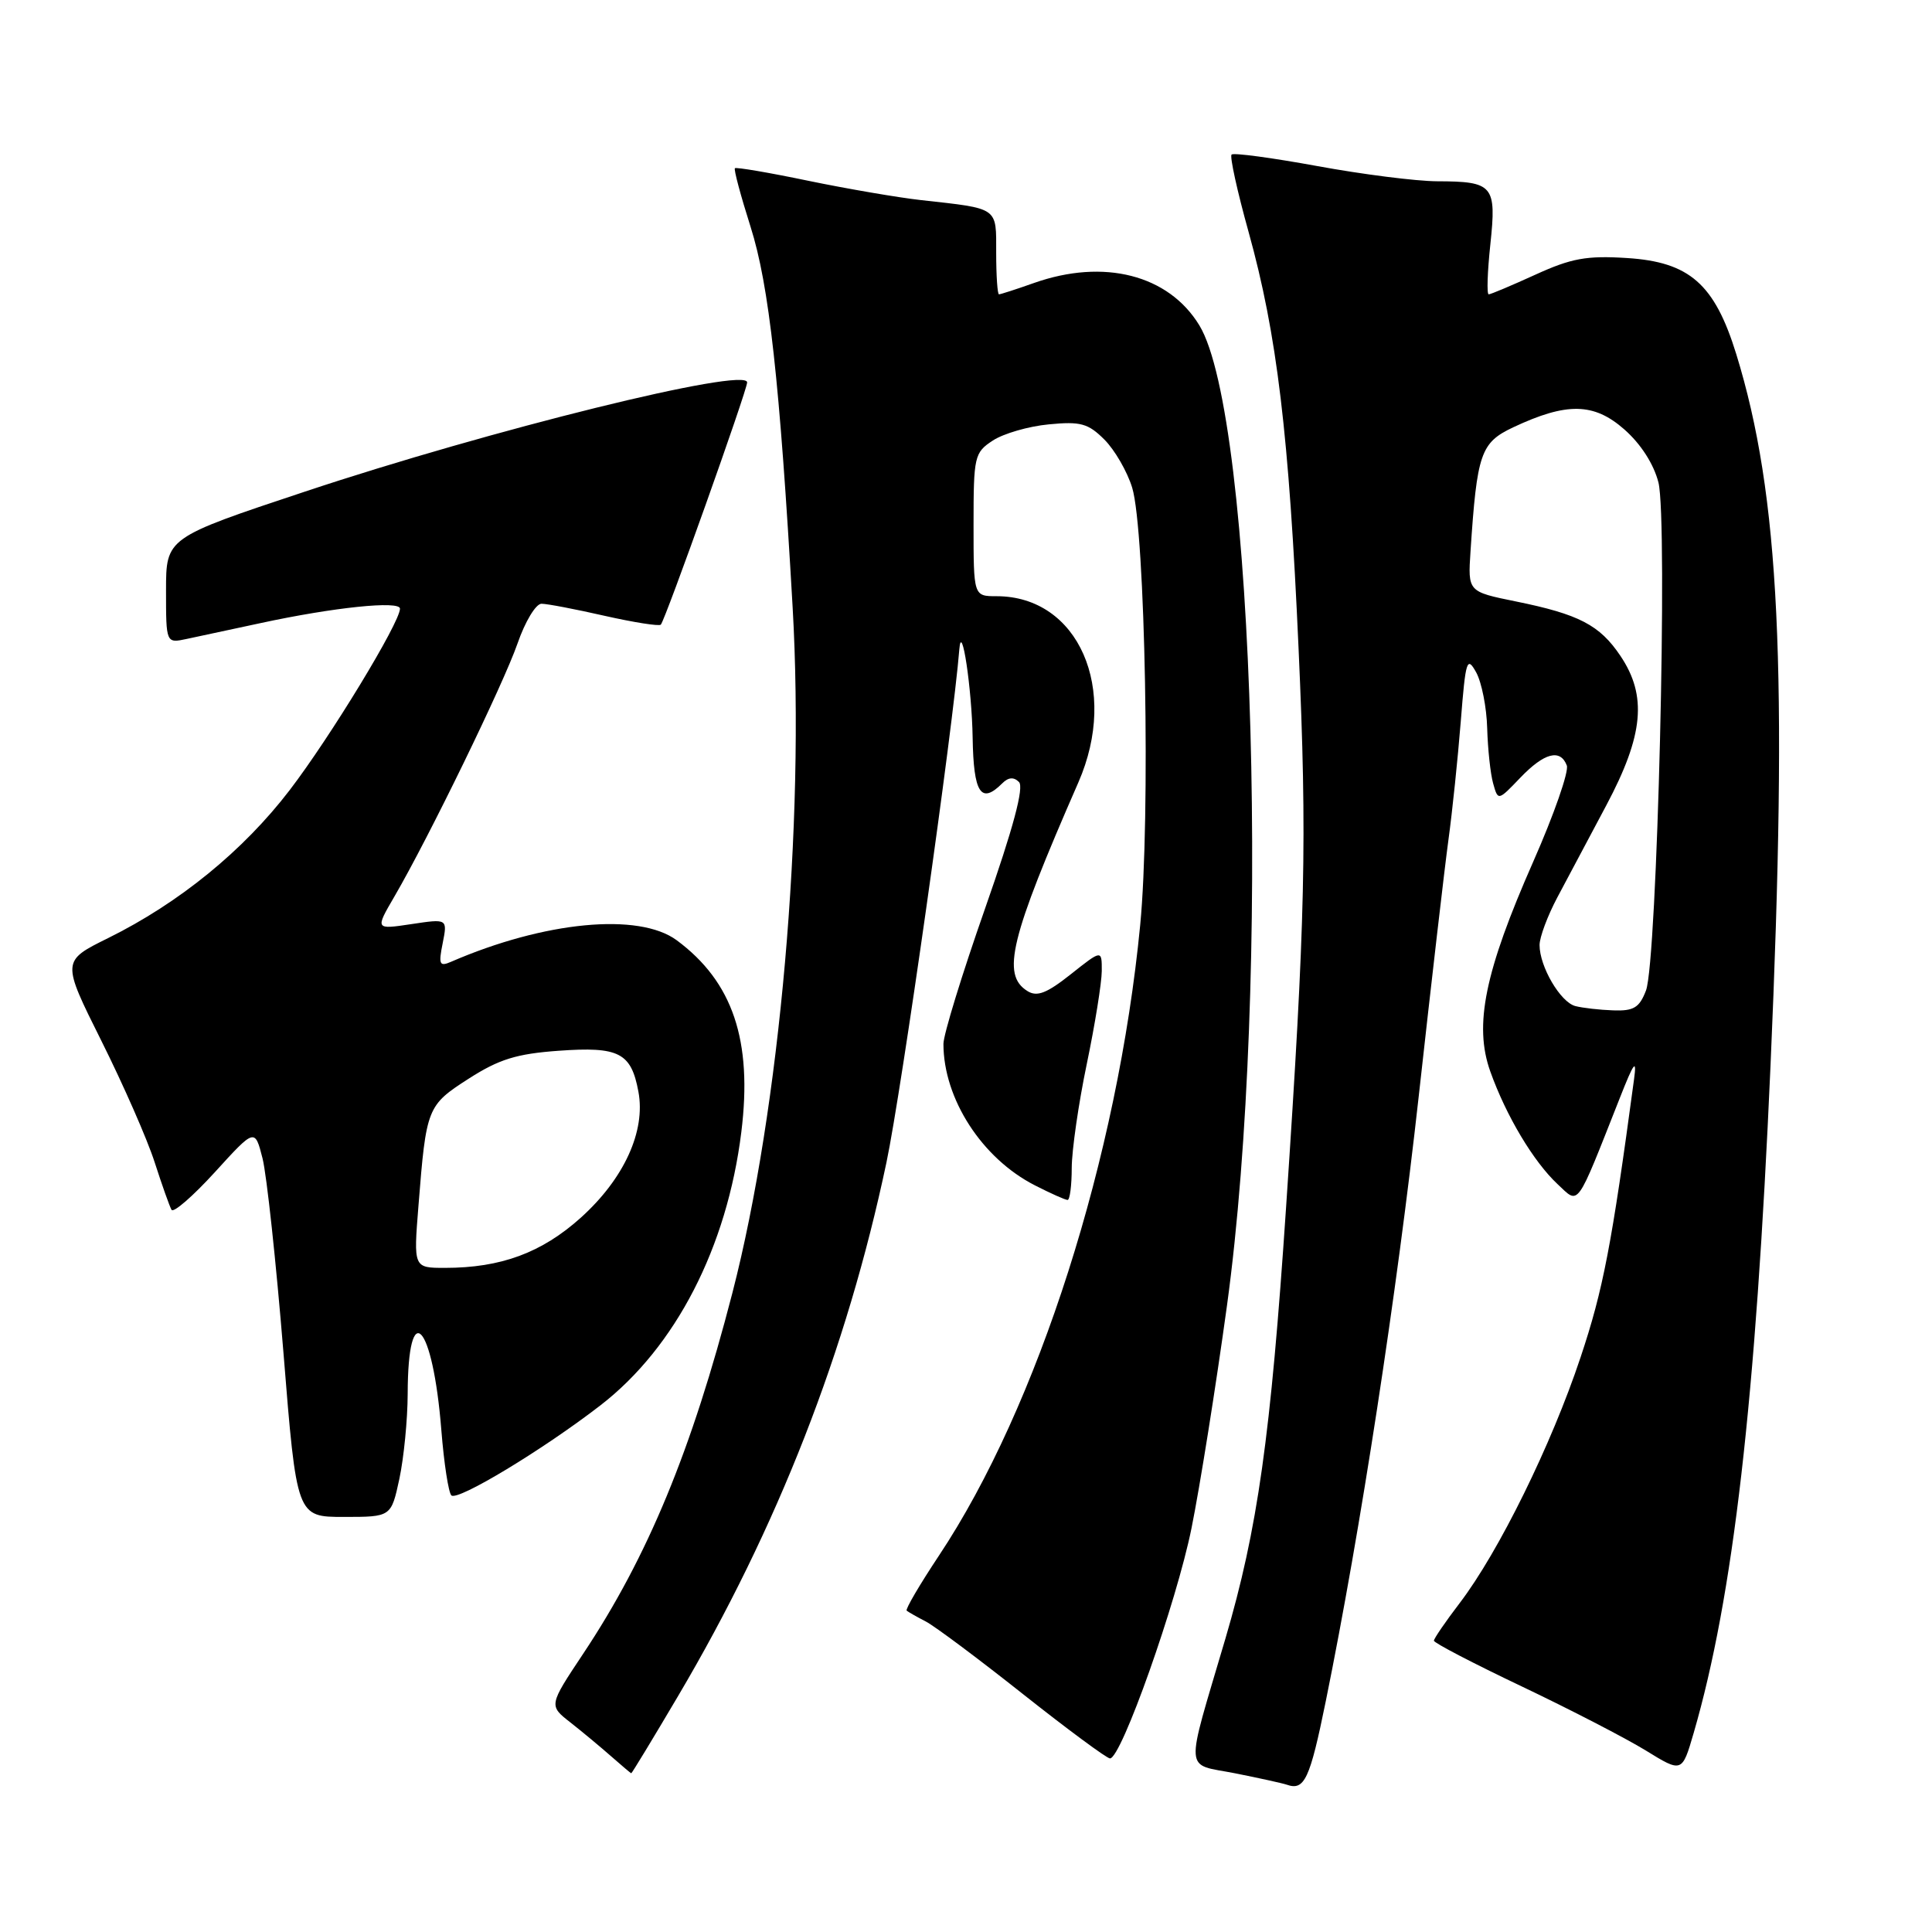 <?xml version="1.0" encoding="UTF-8" standalone="no"?>
<!DOCTYPE svg PUBLIC "-//W3C//DTD SVG 1.1//EN" "http://www.w3.org/Graphics/SVG/1.1/DTD/svg11.dtd" >
<svg xmlns="http://www.w3.org/2000/svg" xmlns:xlink="http://www.w3.org/1999/xlink" version="1.1" viewBox="0 0 256 256">
 <g >
 <path fill="currentColor"
d=" M 175.67 225.43 C 180.28 202.77 185.07 171.58 187.99 145.25 C 189.65 130.27 191.42 114.97 191.93 111.25 C 192.44 107.54 193.17 100.49 193.56 95.59 C 194.20 87.45 194.38 86.89 195.60 89.09 C 196.33 90.42 196.99 93.75 197.06 96.50 C 197.14 99.25 197.49 102.54 197.85 103.81 C 198.50 106.13 198.50 106.13 201.44 103.06 C 204.62 99.74 206.75 99.18 207.61 101.43 C 207.91 102.21 205.91 107.95 203.16 114.18 C 196.74 128.74 195.28 135.84 197.47 141.97 C 199.57 147.86 203.20 153.93 206.39 156.91 C 209.29 159.62 208.76 160.35 214.63 145.50 C 216.51 140.72 216.90 140.21 216.52 143.00 C 213.55 165.05 212.43 170.88 209.43 179.86 C 205.58 191.43 198.59 205.63 193.42 212.41 C 191.54 214.87 190.00 217.12 190.00 217.40 C 190.00 217.69 195.23 220.41 201.62 223.45 C 208.01 226.49 215.40 230.31 218.06 231.94 C 222.88 234.91 222.88 234.91 224.42 229.63 C 229.66 211.59 232.64 185.74 234.60 141.27 C 236.92 88.43 235.82 65.58 230.06 46.91 C 227.19 37.63 223.87 34.71 215.57 34.19 C 210.24 33.85 208.21 34.22 203.46 36.39 C 200.32 37.82 197.54 39.00 197.26 39.00 C 196.99 39.00 197.09 36.02 197.48 32.37 C 198.31 24.56 197.87 24.04 190.44 24.02 C 187.66 24.01 180.50 23.10 174.52 22.00 C 168.55 20.91 163.45 20.22 163.19 20.48 C 162.93 20.73 163.94 25.34 165.44 30.72 C 169.21 44.29 170.80 57.51 172.07 86.00 C 173.21 111.34 172.97 121.80 170.41 160.00 C 168.37 190.41 166.65 202.60 162.36 217.17 C 156.98 235.42 156.85 233.63 163.65 234.97 C 166.87 235.61 169.95 236.29 170.50 236.48 C 172.85 237.31 173.56 235.79 175.67 225.43 Z  M 89.84 224.75 C 103.03 202.43 112.20 178.96 117.46 154.03 C 119.46 144.54 126.29 96.41 127.12 86.00 C 127.42 82.22 128.78 91.27 128.88 97.75 C 129.00 105.11 129.98 106.62 132.80 103.80 C 133.62 102.98 134.33 102.93 135.02 103.62 C 135.71 104.31 134.28 109.68 130.52 120.40 C 127.48 129.06 125.00 137.13 125.01 138.33 C 125.02 145.61 130.12 153.49 137.12 157.06 C 139.21 158.13 141.16 159.00 141.46 159.00 C 141.76 159.00 142.01 157.09 142.01 154.75 C 142.02 152.41 142.91 146.22 144.00 141.00 C 145.09 135.78 145.98 130.22 145.99 128.67 C 146.00 125.83 146.00 125.83 141.89 129.09 C 138.70 131.62 137.41 132.12 136.14 131.32 C 132.67 129.16 133.84 124.36 142.89 103.67 C 148.30 91.29 142.89 79.00 132.05 79.00 C 129.00 79.00 129.00 79.00 129.00 69.52 C 129.00 60.46 129.11 59.97 131.56 58.37 C 132.96 57.45 136.30 56.48 138.98 56.23 C 143.18 55.82 144.19 56.10 146.34 58.25 C 147.71 59.62 149.37 62.49 150.02 64.62 C 151.76 70.32 152.46 108.40 151.08 122.59 C 148.10 153.32 137.54 186.38 124.42 206.12 C 121.86 209.97 119.94 213.25 120.14 213.42 C 120.34 213.59 121.48 214.24 122.68 214.86 C 123.87 215.48 129.68 219.82 135.58 224.50 C 141.48 229.17 146.66 233.00 147.08 233.00 C 148.58 233.00 155.89 212.35 157.88 202.50 C 158.99 197.00 161.11 183.72 162.58 173.00 C 168.39 130.63 166.27 55.19 158.92 43.11 C 154.85 36.42 146.28 34.22 137.00 37.50 C 134.66 38.33 132.58 39.00 132.37 39.00 C 132.17 39.00 132.00 36.53 132.00 33.52 C 132.00 27.38 132.42 27.67 122.00 26.51 C 118.97 26.17 112.26 25.02 107.08 23.95 C 101.91 22.87 97.54 22.13 97.38 22.29 C 97.21 22.45 98.15 25.94 99.45 30.04 C 101.91 37.79 103.31 50.44 105.03 80.50 C 106.67 109.17 103.35 146.88 97.05 171.30 C 91.65 192.19 85.84 206.26 77.26 219.15 C 72.71 225.99 72.71 225.99 75.59 228.24 C 77.17 229.48 79.59 231.50 80.98 232.72 C 82.37 233.94 83.56 234.95 83.64 234.97 C 83.72 234.99 86.51 230.39 89.84 224.75 Z  M 52.92 195.95 C 53.51 193.17 54.01 188.11 54.02 184.70 C 54.05 171.72 57.35 175.26 58.48 189.50 C 58.83 193.90 59.43 197.79 59.81 198.15 C 60.64 198.93 71.99 192.07 79.58 186.20 C 89.52 178.51 96.34 165.27 98.23 150.00 C 99.73 137.87 97.10 130.09 89.67 124.59 C 84.64 120.88 72.13 122.08 59.75 127.45 C 58.23 128.11 58.09 127.79 58.66 124.97 C 59.30 121.73 59.30 121.73 54.51 122.45 C 49.71 123.17 49.71 123.17 52.24 118.83 C 56.78 111.05 66.72 90.62 68.58 85.25 C 69.58 82.36 71.00 80.00 71.75 80.00 C 72.50 80.00 76.26 80.72 80.12 81.60 C 83.98 82.47 87.33 83.00 87.56 82.77 C 88.14 82.19 99.00 51.72 99.00 50.67 C 99.00 48.56 64.98 56.96 40.35 65.16 C 22.00 71.26 22.00 71.26 22.00 78.26 C 22.00 85.25 22.00 85.25 24.75 84.66 C 26.26 84.34 30.65 83.40 34.50 82.57 C 44.21 80.47 53.00 79.56 53.00 80.65 C 53.00 82.48 43.78 97.65 38.38 104.70 C 32.23 112.73 23.75 119.64 14.33 124.30 C 8.16 127.35 8.16 127.35 13.44 137.93 C 16.34 143.74 19.52 150.97 20.49 154.00 C 21.47 157.03 22.47 159.86 22.73 160.31 C 22.98 160.75 25.57 158.50 28.48 155.31 C 33.77 149.50 33.77 149.50 34.79 153.50 C 35.34 155.70 36.59 167.29 37.56 179.25 C 39.31 201.00 39.31 201.00 45.57 201.00 C 51.83 201.00 51.83 201.00 52.92 195.95 Z  M 208.74 133.31 C 206.76 132.79 204.00 128.08 204.00 125.22 C 204.00 124.19 205.06 121.35 206.35 118.92 C 207.64 116.49 210.57 110.99 212.85 106.70 C 217.79 97.41 218.28 92.20 214.71 86.90 C 211.97 82.82 209.22 81.39 200.84 79.69 C 194.50 78.40 194.50 78.40 194.85 73.07 C 195.71 60.05 196.19 58.66 200.51 56.62 C 207.60 53.29 211.19 53.35 215.22 56.89 C 217.41 58.81 219.13 61.49 219.75 63.92 C 221.02 68.92 219.59 127.37 218.10 131.25 C 217.23 133.52 216.48 133.98 213.77 133.88 C 211.97 133.82 209.71 133.56 208.74 133.31 Z  M 55.45 159.75 C 56.48 146.75 56.59 146.47 62.12 142.92 C 66.13 140.35 68.45 139.63 74.04 139.23 C 82.01 138.66 83.63 139.48 84.59 144.64 C 85.58 149.88 82.69 156.19 76.96 161.35 C 71.78 166.00 66.38 168.00 58.95 168.00 C 54.79 168.00 54.79 168.00 55.45 159.75 Z "/>
</g>
</svg>